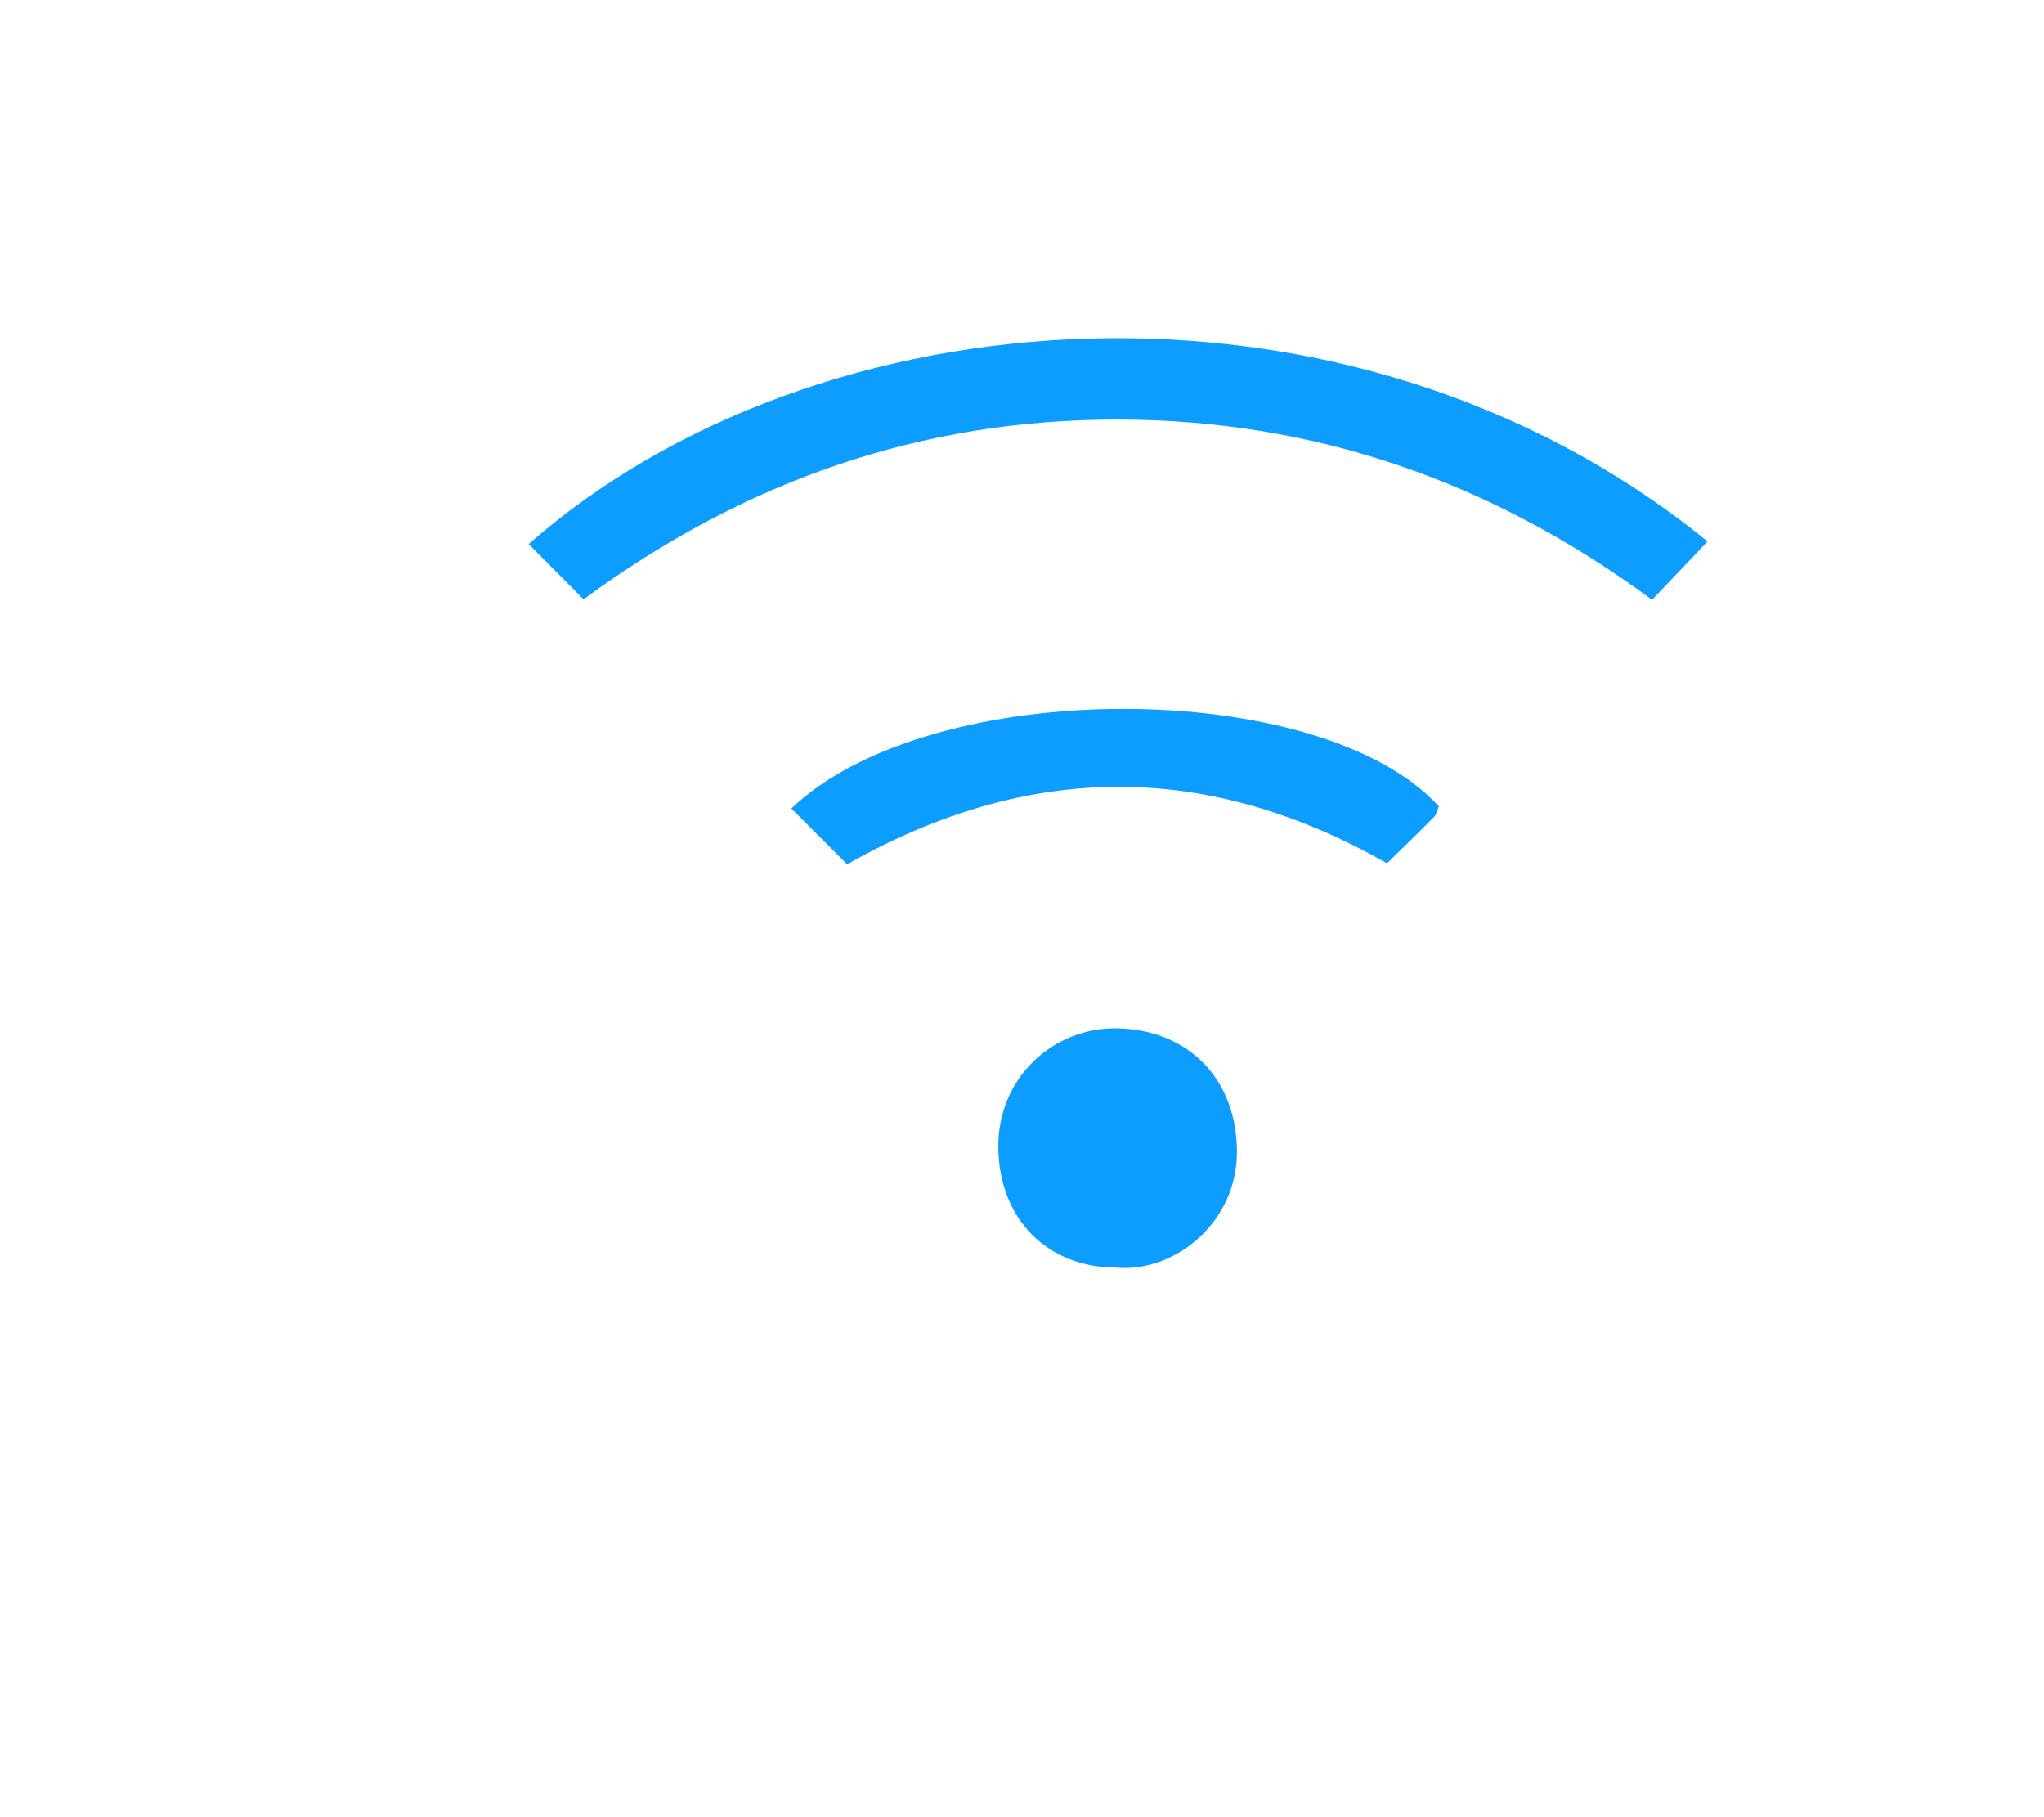 <svg width="126" height="112" viewBox="0 0 126 112" fill="none" xmlns="http://www.w3.org/2000/svg">
<path d="M32.59 33.53C50.27 17.99 83.09 15.34 105.26 33.37C104.15 34.55 103.05 35.7 101.84 36.97C92 29.7 81.1 25.88 68.97 25.86C56.83 25.83 45.92 29.62 35.97 36.94C34.83 35.79 33.71 34.66 32.59 33.53Z" fill="#0C9DFE"/>
<path d="M48.78 49.83C57.36 41.63 81.39 41.7 88.7 49.7C88.61 49.9 88.57 50.179 88.41 50.34C87.49 51.279 86.53 52.2 85.5 53.209C74.56 46.98 63.55 46.849 52.22 53.27C51.18 52.23 50.05 51.099 48.78 49.83Z" fill="#0C9DFE"/>
<path d="M68.84 78.129C64.53 78.129 61.61 75.109 61.54 70.779C61.47 66.429 64.94 63.299 68.88 63.379C73.22 63.469 76.17 66.439 76.25 70.839C76.33 75.349 72.4 78.439 68.84 78.129Z" fill="#0C9DFE"/>
</svg>
